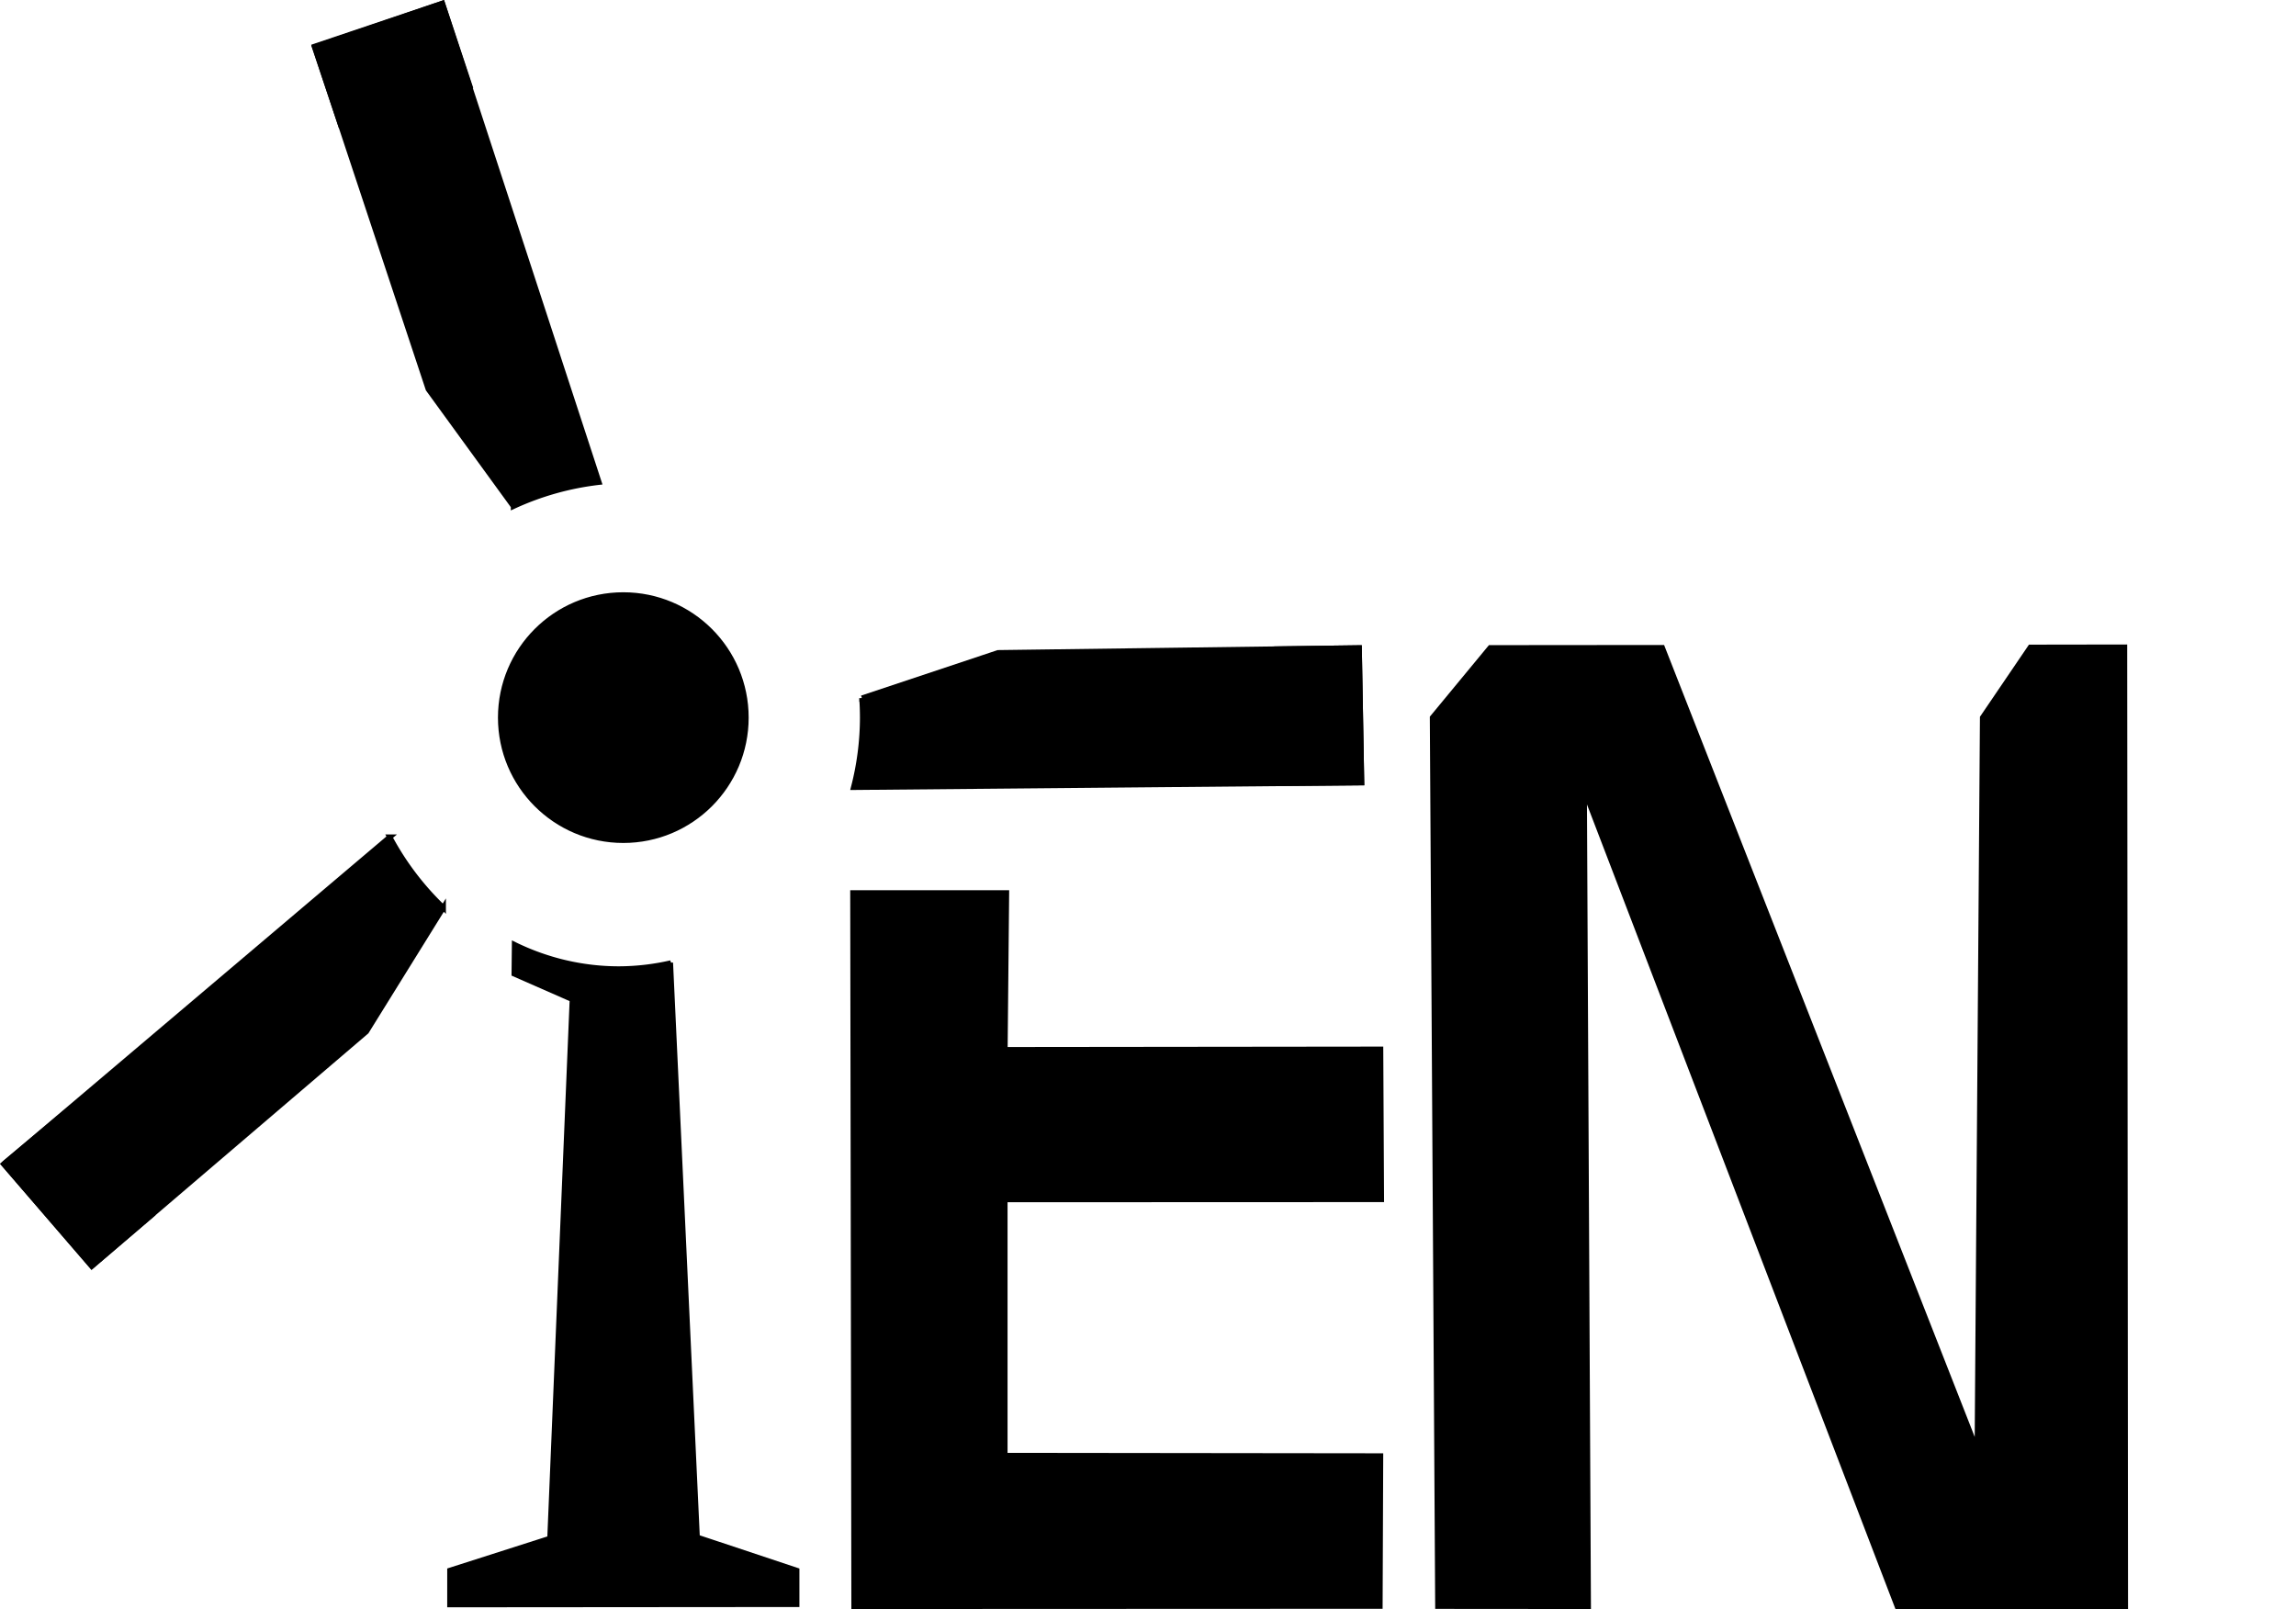 <?xml version="1.0" encoding="UTF-8" standalone="no"?>
<!-- Created with Inkscape (http://www.inkscape.org/) -->

<svg
   width="174mm"
   height="121.957mm"
   viewBox="0 0 174 121.957"
   version="1.1"
   id="svg5"
   inkscape:version="1.2.2 (732a01da63, 2022-12-09)"
   sodipodi:docname="LOGOV4_Black.svg"
   xmlns:inkscape="http://www.inkscape.org/namespaces/inkscape"
   xmlns:sodipodi="http://sodipodi.sourceforge.net/DTD/sodipodi-0.dtd"
   xmlns="http://www.w3.org/2000/svg"
   xmlns:svg="http://www.w3.org/2000/svg">
  <sodipodi:namedview
     id="namedview7"
     pagecolor="#ffffff"
     bordercolor="#000000"
     borderopacity="0.25"
     inkscape:showpageshadow="2"
     inkscape:pageopacity="0.0"
     inkscape:pagecheckerboard="0"
     inkscape:deskcolor="#d1d1d1"
     inkscape:document-units="mm"
     showgrid="false"
     inkscape:zoom="1.0255231"
     inkscape:cx="198.43532"
     inkscape:cy="190.14686"
     inkscape:window-width="1920"
     inkscape:window-height="1019"
     inkscape:window-x="1044"
     inkscape:window-y="236"
     inkscape:window-maximized="1"
     inkscape:current-layer="layer1" />
  <defs
     id="defs2" />
  <g
     inkscape:label="Lager 1"
     inkscape:groupmode="layer"
     id="layer1"
     transform="translate(-23.305,-70.385)">
    <path
       id="path1363"
       style="fill:#000000;fill-opacity:1;stroke:#000000;stroke-opacity:1;stroke-width:0.4"
       d="m 126.31,119.486 -27.365,0.365 -10.323,3.441 a 21.263,21.263 0 0 1 0.053,1.485 21.263,21.263 0 0 1 -0.68,5.277 l 38.496,-0.351 z" />
    <path
       id="path1365"
       style="fill:#000000;fill-opacity:1;stroke:#000000;stroke-opacity:1;stroke-width:0.4"
       d="m 56.829,70.64 -9.684,3.261 8.616,25.976 6.456,8.879 a 21.263,21.263 6.194 0 1 6.48,-1.824 z" />
    <path
       id="path1367"
       style="fill:#000000;fill-opacity:1;stroke:#000000;stroke-opacity:1;stroke-width:0.4"
       d="m 52.841,133.825 -29.252,24.778 6.672,7.739 20.808,-17.776 5.829,-9.394 a 21.263,21.263 5.108 0 1 -4.058,-5.347 z" />
    <path
       style="fill:#000000;fill-opacity:1;stroke:#000000;stroke-opacity:1;stroke-width:0.4"
       d="m 87.938,138.049 0.087,54.077 39.86,-0.017 0.046,-11.385 -28.469,-0.034 -1.6e-4,-19.392 28.532,-0.011 -0.059,-11.385 -28.467,0.032 0.115,-11.883 z"
       id="path1421"
       sodipodi:nodetypes="ccccccccccc" />
    <path
       style="fill:#000000;fill-opacity:1;stroke:#000000;stroke-opacity:1;stroke-width:0.4"
       d="m 132.269,192.116 -0.406,-67.346 4.372,-5.293 13.045,-0.012 23.869,60.855 0.403,-55.55 3.621,-5.331 7.139,-0.011 0.064,72.702 -17.29,-0.006 -23.72,-61.868 0.306,61.869 z"
       id="path1423"
       sodipodi:nodetypes="ccccccccccccc" />
    <path
       id="path3659"
       style="fill:#000000;fill-opacity:1;stroke:#000000;stroke-opacity:1;stroke-width:0.35"
       d="m 62.272,141.932 -0.025,2.276 4.405,1.934 -1.697,40.813 -7.582,2.426 -0.001,2.639 26.341,-0.021 v -2.618 l -7.547,-2.512 -2.029,-43.53 a 18.921,20.154 0 0 1 -3.948,0.453 18.921,20.154 0 0 1 -7.917,-1.86 z" />
    <circle
       style="fill:#000000;fill-opacity:1;stroke:#000000;stroke-opacity:1;stroke-width:0.413"
       id="path1258"
       cx="70.542"
       cy="124.77"
       r="9.293" />
    <path
       style="fill:#000000;fill-opacity:1;stroke:#000000;stroke-opacity:1;stroke-width:0.4"
       d="m 126.31,119.486 -6.238,0.083 0.002,10.192 6.419,-0.059 z"
       id="path15074" />
    <path
       style="fill:#000000;fill-opacity:1;stroke:#000000;stroke-opacity:1;stroke-width:0.4"
       d="m 23.683,158.51 4.556,-3.797 6.568,7.746 -4.546,3.883 -6.672,-7.739 z"
       id="path15174"
       sodipodi:nodetypes="cccccc" />
    <path
       style="fill:#000000;fill-opacity:1;stroke:#000000;stroke-opacity:1;stroke-width:0.4"
       d="m 47.143,73.954 1.981,5.916 9.789,-2.958 -2.083,-6.272 z"
       id="path15244" />
  </g>
</svg>
